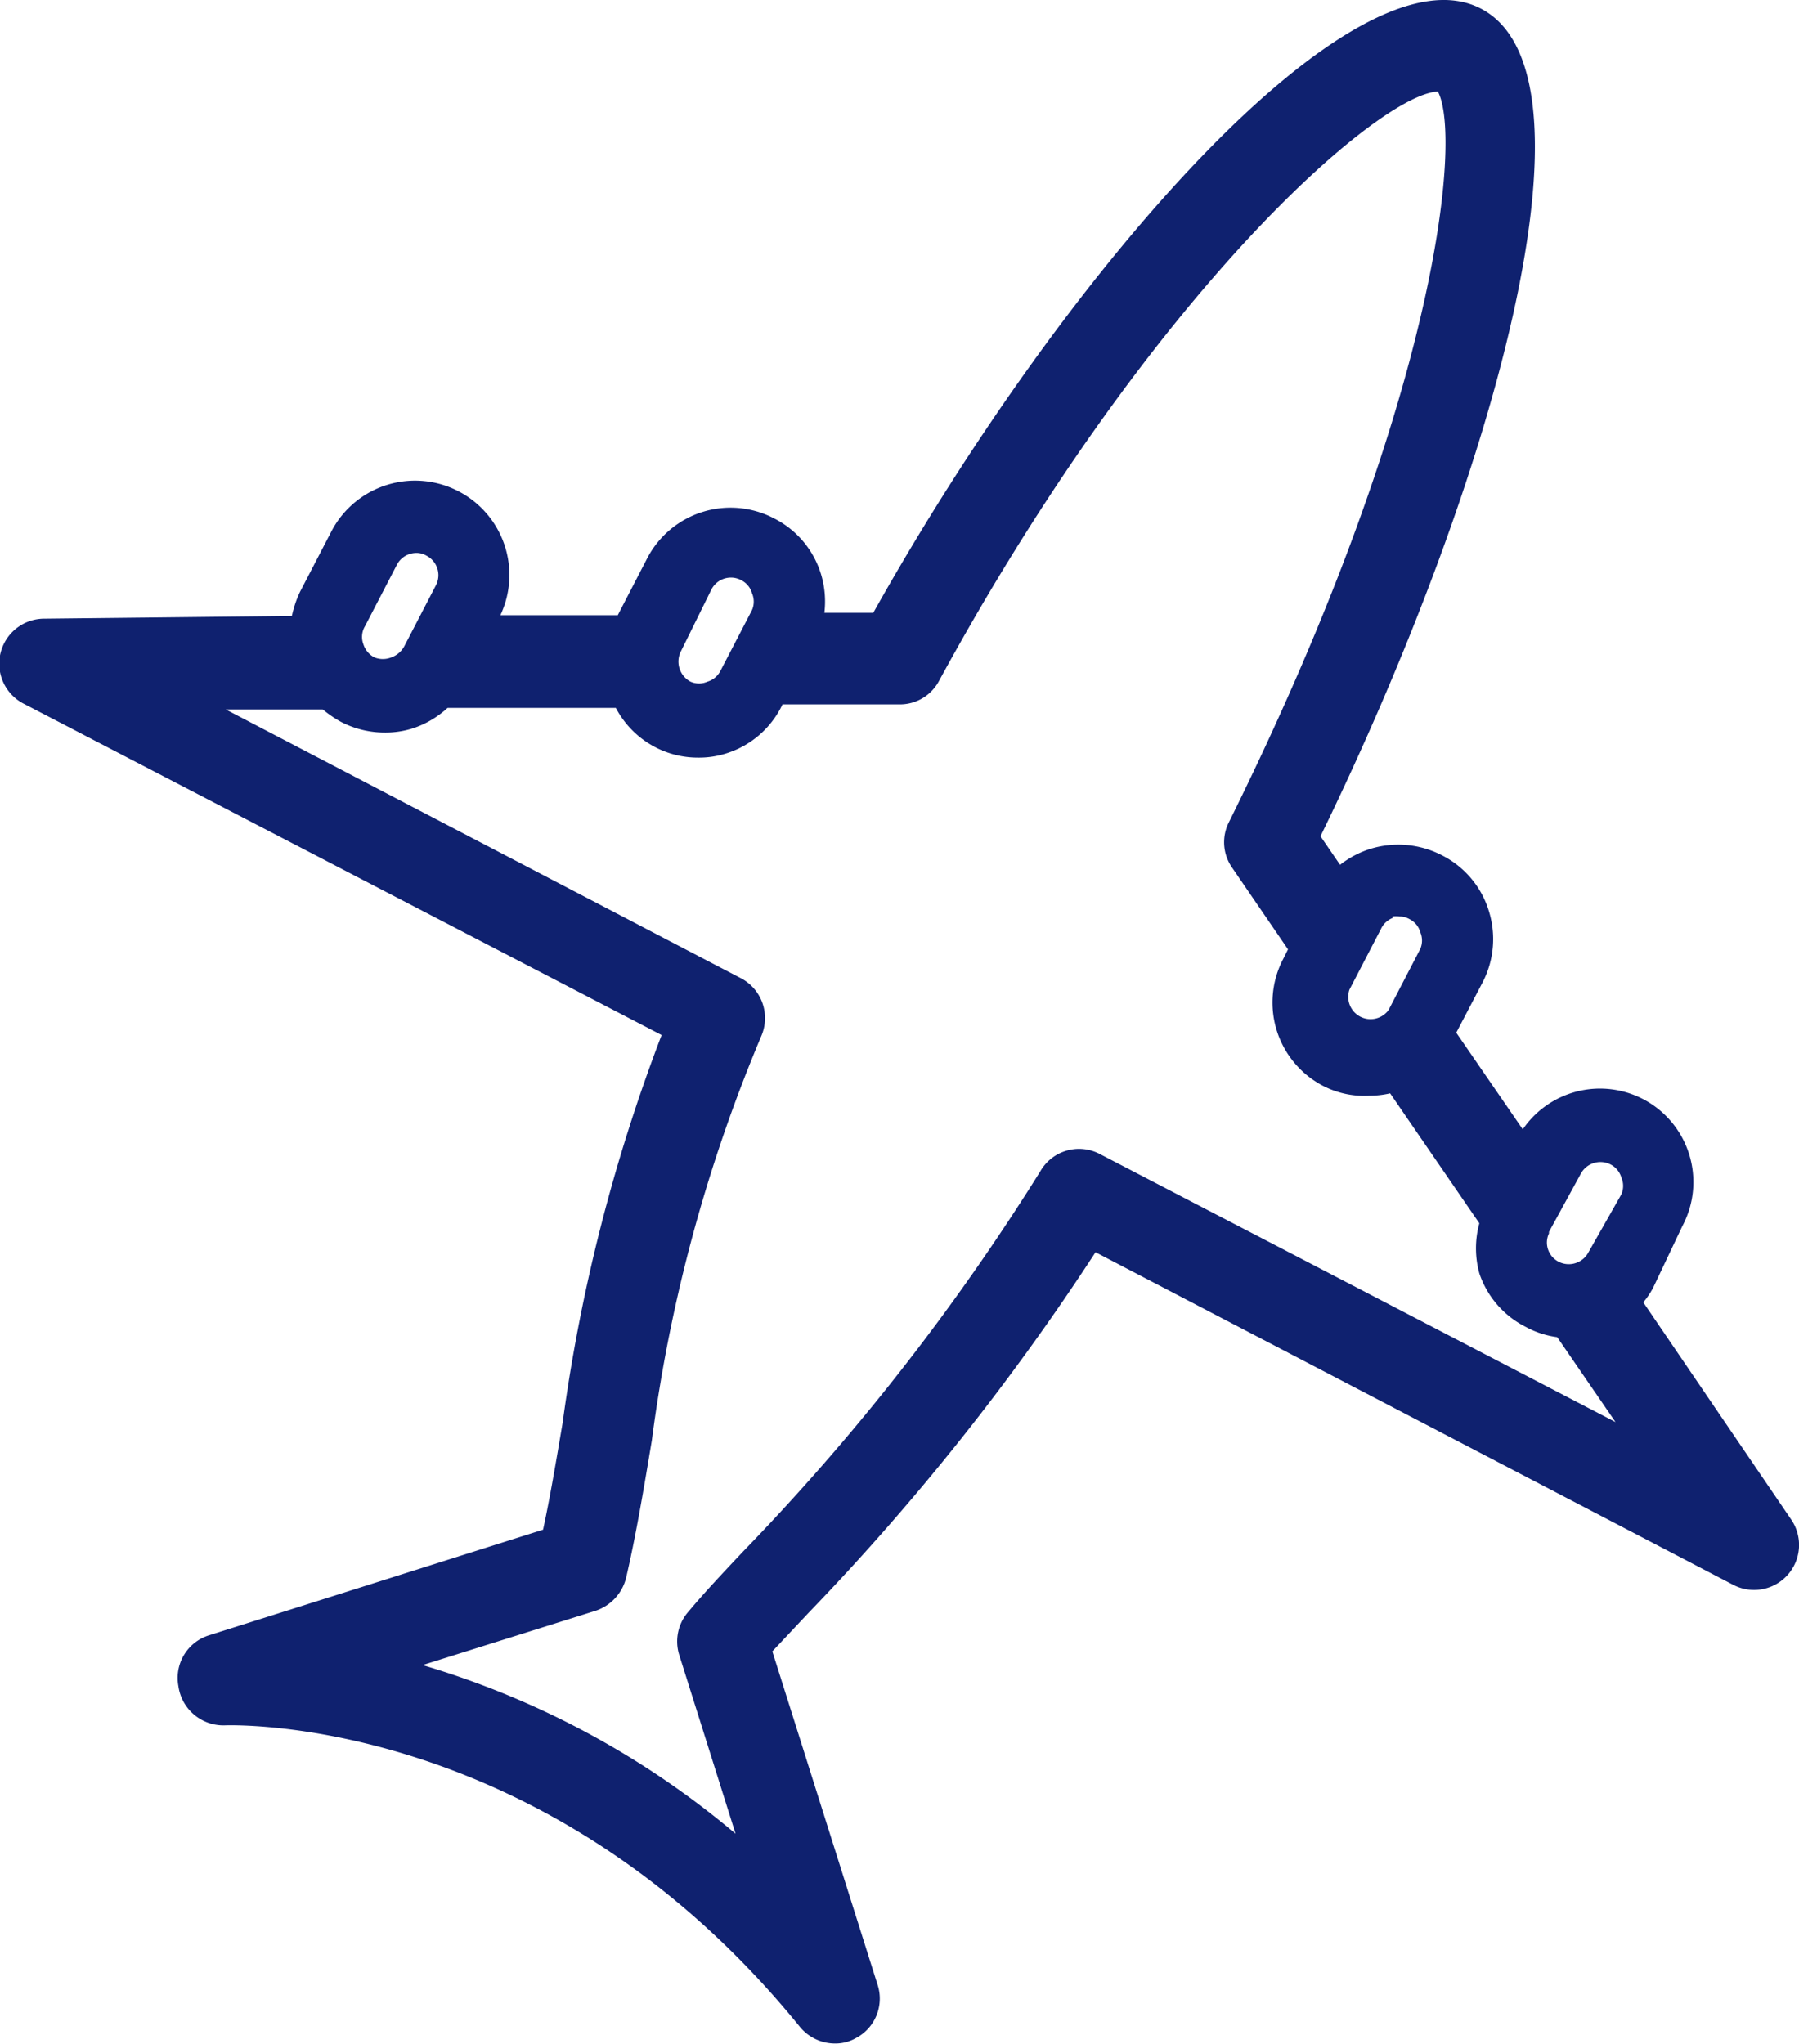 <svg xmlns="http://www.w3.org/2000/svg" viewBox="0 0 45.98 52.24"><defs><style>.cls-1{fill:#0f216f;}</style></defs><g id="Capa_2" data-name="Capa 2"><g id="Capa_1-2" data-name="Capa 1"><path class="cls-1" d="M28,32,44.3,40.5a1.15,1.15,0,0,0,1.48-1.67L42,33.28a2,2,0,0,0,.26-.39L43,31.33a2.39,2.39,0,0,0-1-3.24,2.39,2.39,0,0,0-3.08.77l-1.7-2.47.67-1.28a2.4,2.4,0,0,0,.16-1.84,2.37,2.37,0,0,0-1.19-1.41A2.43,2.43,0,0,0,35,21.7a2.46,2.46,0,0,0-.75.4l-.5-.73C38.2,12.24,41.08,1.9,37.85.22S27.31,6.75,22.32,15.66H21.07a2.41,2.41,0,0,0-.09-1,2.37,2.37,0,0,0-1.19-1.41,2.4,2.4,0,0,0-3.24,1l-.76,1.47-3,0a2.41,2.41,0,0,0-1.06-3.16,2.41,2.41,0,0,0-3.25,1l-.81,1.56a2.83,2.83,0,0,0-.21.62l-6.34.07a1.15,1.15,0,0,0-.52,2.17l16.31,8.47a44.29,44.29,0,0,0-2.53,9.91c-.17,1-.32,1.9-.5,2.73l-8.54,2.7a1.14,1.14,0,0,0-.78,1.3,1.16,1.16,0,0,0,1.19,1c.08,0,8.17-.33,14.69,7.7a1.16,1.16,0,0,0,.9.43,1.06,1.06,0,0,0,.54-.14,1.14,1.14,0,0,0,.55-1.36l-2.69-8.52.94-1A62,62,0,0,0,28,32ZM10.8,42.55l4.43-1.39a1.19,1.19,0,0,0,.77-.83c.25-1.07.45-2.26.66-3.52a39.84,39.84,0,0,1,2.8-10.34A1.15,1.15,0,0,0,18.94,25L5.77,18.13l2.48,0a3,3,0,0,0,.47.32,2.42,2.42,0,0,0,1.11.27,2.31,2.31,0,0,0,.73-.11,2.45,2.45,0,0,0,.88-.52l4.3,0a2.38,2.38,0,0,0,1,1,2.35,2.35,0,0,0,1.1.27,2.27,2.27,0,0,0,.73-.11A2.37,2.37,0,0,0,20,18L20,18l3,0a1.13,1.13,0,0,0,1-.6c5.45-10,11.26-15,12.75-15.06.62,1.15,0,7.91-5.34,18.67a1.13,1.13,0,0,0,.08,1.16l1.43,2.09-.12.24a2.4,2.4,0,0,0,1,3.24A2.29,2.29,0,0,0,35,28a2.33,2.33,0,0,0,.53-.06l2.28,3.32a2.42,2.42,0,0,0,0,1.28A2.38,2.38,0,0,0,39,33.91a2.28,2.28,0,0,0,.8.26l1.49,2.17L28.11,29.49a1.14,1.14,0,0,0-1.52.44A58.23,58.23,0,0,1,19,39.64c-.51.54-1,1.06-1.4,1.54a1.15,1.15,0,0,0-.24,1.11l1.44,4.57A22.13,22.13,0,0,0,10.8,42.55ZM9.33,16l.81-1.56a.56.56,0,0,1,.5-.31.48.48,0,0,1,.26.07.56.56,0,0,1,.24.76l-.81,1.56h0a.61.61,0,0,1-.33.28.58.58,0,0,1-.43,0,.57.57,0,0,1-.28-.33A.53.53,0,0,1,9.33,16Zm8.85-.93a.56.56,0,0,1,.51-.31.54.54,0,0,1,.26.07.53.53,0,0,1,.27.33.54.54,0,0,1,0,.43l-.81,1.56a.55.55,0,0,1-.33.27.53.53,0,0,1-.43,0,.58.58,0,0,1-.25-.77Zm17.41,8.35a.57.57,0,0,1,.18,0,.51.51,0,0,1,.26.07.53.53,0,0,1,.27.33.54.54,0,0,1,0,.43l-.81,1.56a.57.57,0,0,1-1-.52h0l.81-1.56A.54.54,0,0,1,35.59,23.46Zm4,8.06L40.4,30a.57.57,0,0,1,.77-.24.55.55,0,0,1,.27.33.54.54,0,0,1,0,.43L40.6,32a.57.57,0,0,1-.77.24.55.55,0,0,1-.27-.33A.54.54,0,0,1,39.59,31.52Z"/></g></g></svg>